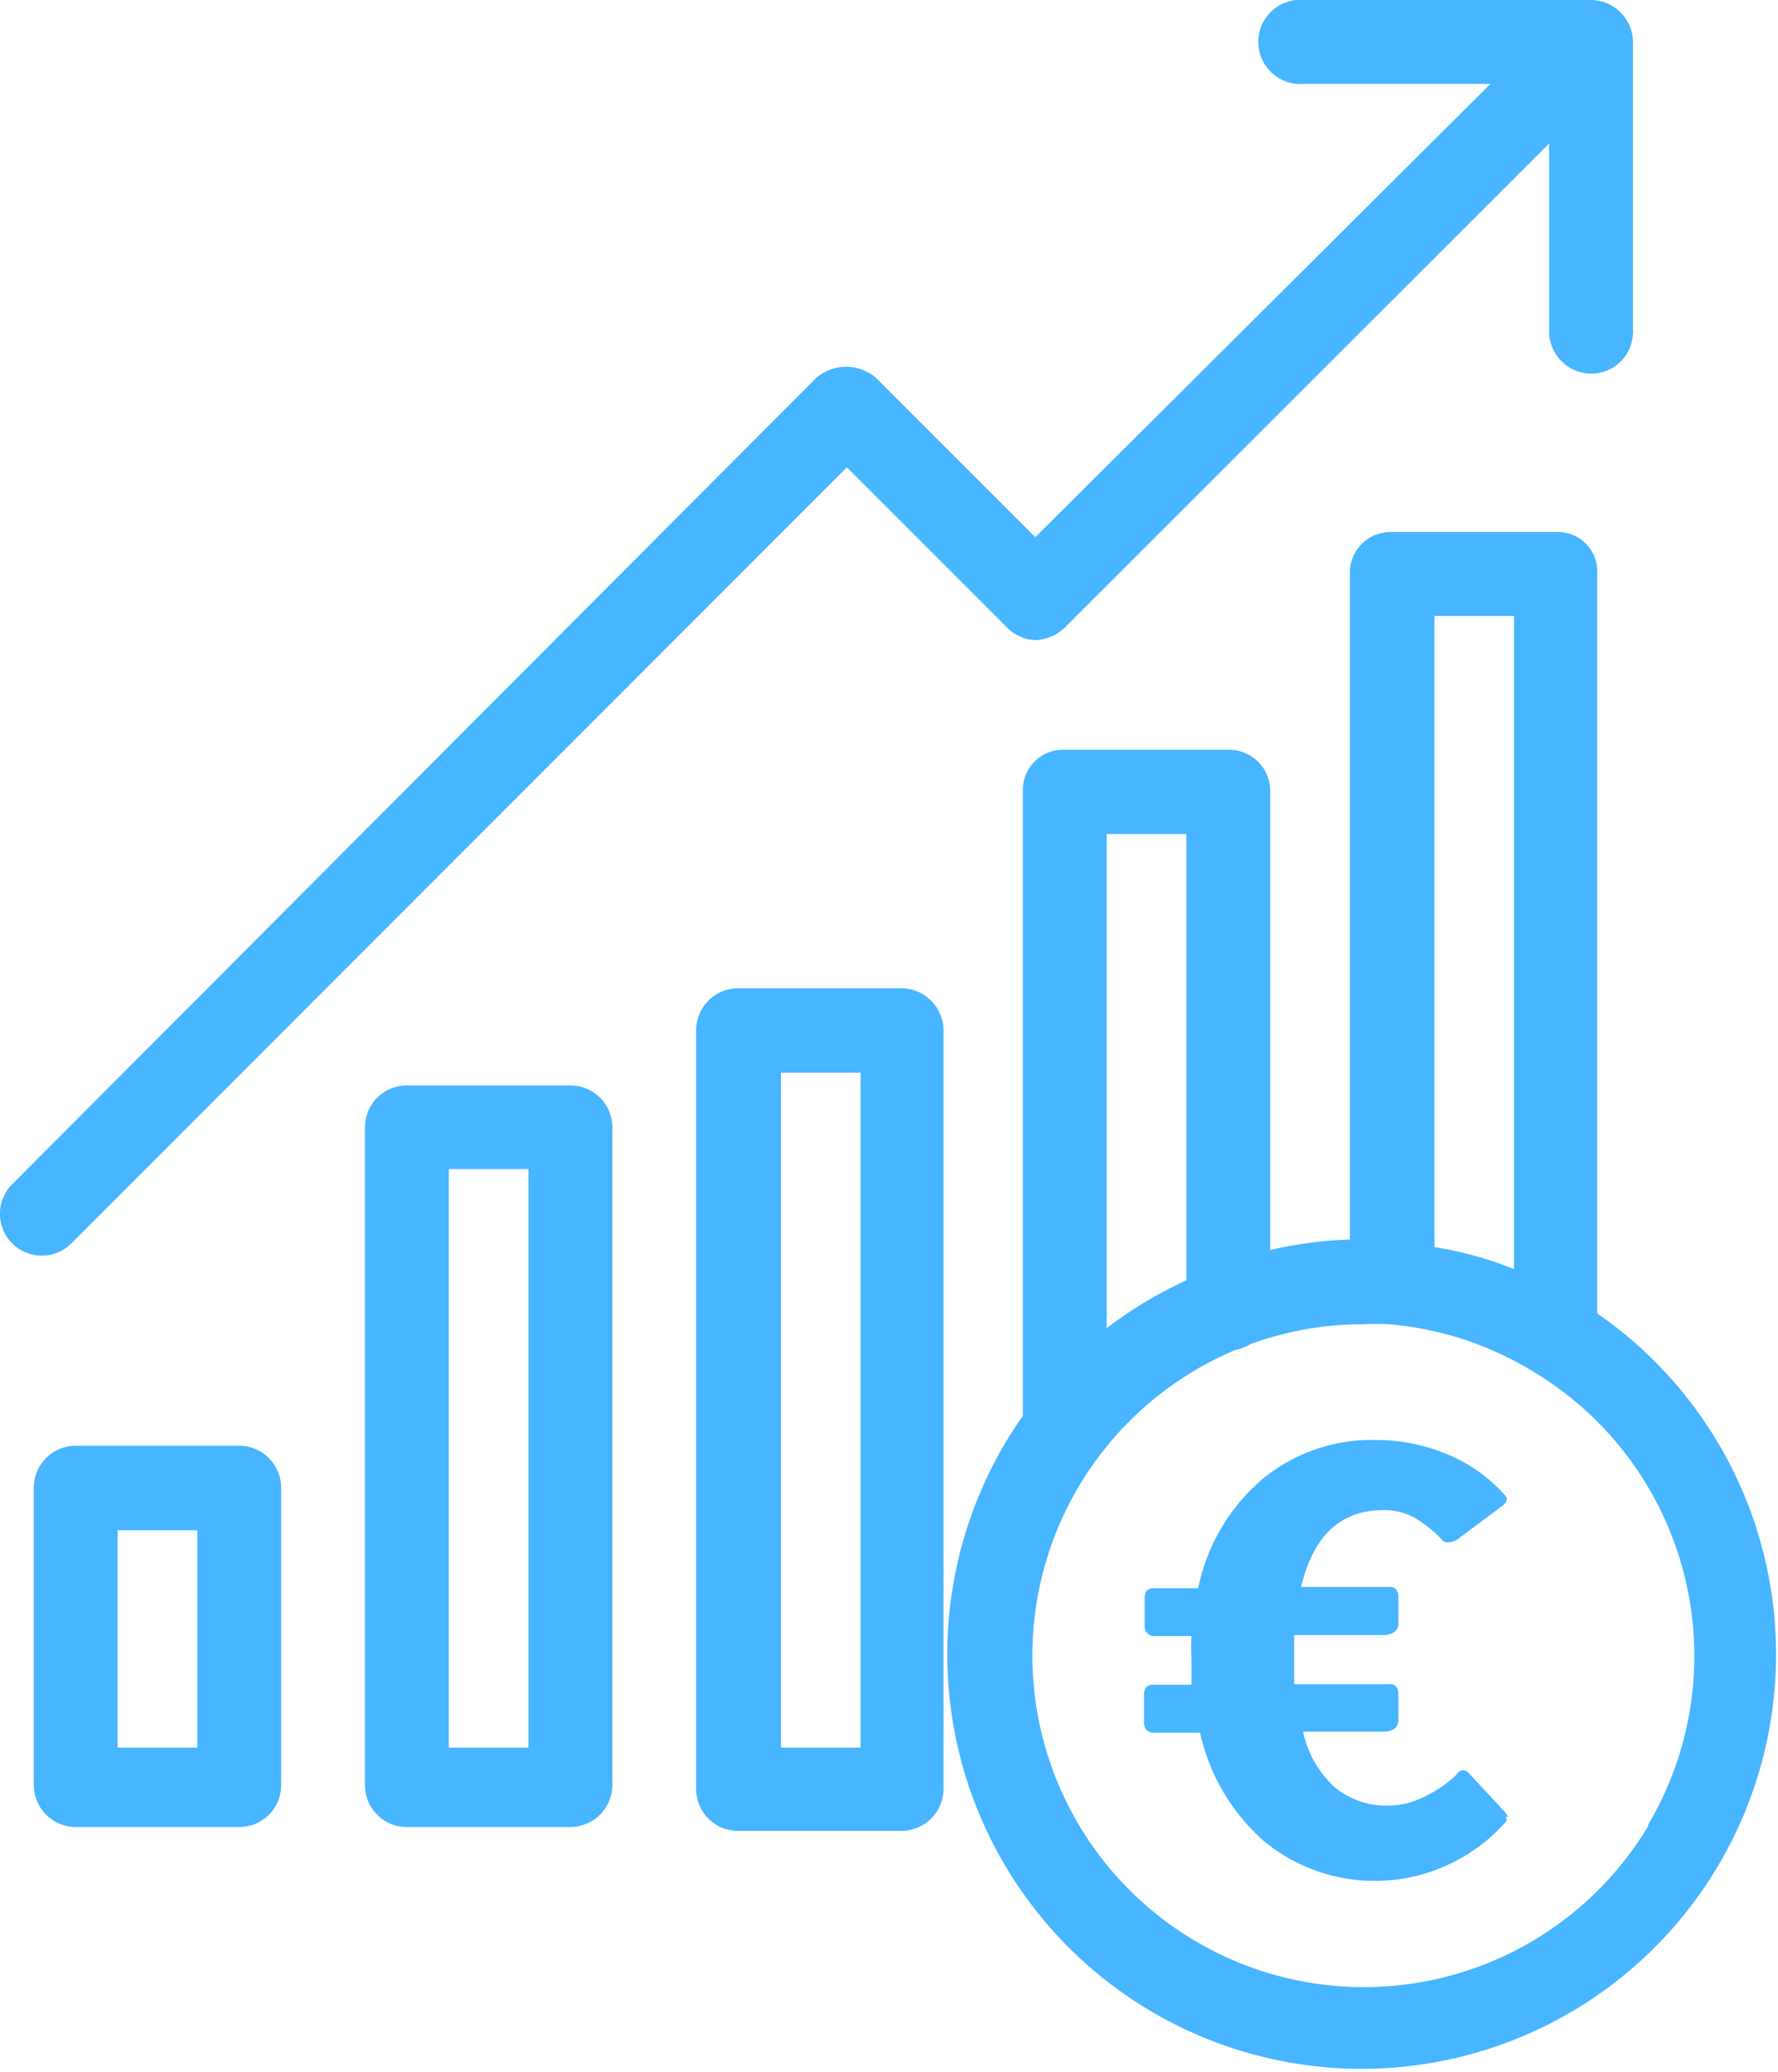 <svg xmlns="http://www.w3.org/2000/svg" viewBox="0 0 55.78 65"><defs><style>.cls-1{fill:#47b5ff;}</style></defs><g id="Capa_2" data-name="Capa 2"><g id="Capa_1-2" data-name="Capa 1"><g id="Grupo_793" data-name="Grupo 793"><path id="Trazado_455" data-name="Trazado 455" class="cls-1" d="M50.11,41.2V17.91a1.23,1.23,0,0,0-1.26-1.22H43.71a1.28,1.28,0,0,0-1.36,1.19v21a13.18,13.18,0,0,0-2.5.33V24.77a1.29,1.29,0,0,0-1.32-1.25H33.42a1.26,1.26,0,0,0-1.33,1.2V44.41a13,13,0,1,0,18.19-3.09l-.17-.12M45,19.32h2.5V39.81a11.45,11.45,0,0,0-2.5-.69ZM34.72,26.16h2.5v14a13.26,13.26,0,0,0-2.5,1.5Zm17,31.1A10.4,10.4,0,1,1,38.77,42.34a1.19,1.19,0,0,0,.44-.17,10.22,10.22,0,0,1,3.55-.63,7.32,7.32,0,0,1,.81,0h0A10.26,10.26,0,0,1,48.06,43,10.4,10.4,0,0,1,51.7,57.25h0"/><path id="Trazado_456" data-name="Trazado 456" class="cls-1" d="M17.89,34.05H12.76a1.31,1.31,0,0,0-1.31,1.31V56a1.31,1.31,0,0,0,1.31,1.31h5.13A1.32,1.32,0,0,0,19.21,56V35.36a1.31,1.31,0,0,0-1.32-1.31M16.58,54.82h-2.5V36.67h2.5Z"/><path id="Trazado_457" data-name="Trazado 457" class="cls-1" d="M28.28,31H23.15a1.32,1.32,0,0,0-1.31,1.32v23.8a1.31,1.31,0,0,0,1.31,1.31h5.13a1.32,1.32,0,0,0,1.32-1.31V32.34A1.33,1.33,0,0,0,28.28,31M27,54.82h-2.5V33.65H27Z"/><path id="Trazado_458" data-name="Trazado 458" class="cls-1" d="M7.51,45.35H2.38a1.32,1.32,0,0,0-1.32,1.32V56a1.32,1.32,0,0,0,1.32,1.31H7.51A1.31,1.31,0,0,0,8.82,56V46.67a1.32,1.32,0,0,0-1.31-1.32M6.19,54.82H3.69V48h2.5Z"/><path id="Trazado_459" data-name="Trazado 459" class="cls-1" d="M49.91,0h-9a1.32,1.32,0,1,0,0,2.63h5.85L32.48,16.85l-5-5a1.44,1.44,0,0,0-1.87,0L.38,37.15A1.31,1.31,0,0,0,2.24,39h0L26.57,14.66l5,5a1.3,1.3,0,0,0,.93.42,1.41,1.41,0,0,0,.93-.42L48.6,4.5l0,5.85a1.33,1.33,0,0,0,1.27,1.37,1.31,1.31,0,0,0,1.36-1.27.17.17,0,0,0,0-.1l0-9A1.33,1.33,0,0,0,49.91,0"/><path id="Trazado_460" data-name="Trazado 460" class="cls-1" d="M47.24,57a.12.12,0,0,1,0,.15,5.54,5.54,0,0,1-1.8,1.34,5.47,5.47,0,0,1-5.79-.74,6.34,6.34,0,0,1-2-3.4H36.27a.38.38,0,0,1-.3-.08.4.4,0,0,1-.08-.28v-.82c0-.21.09-.32.27-.32h1.22c0-.39,0-.68,0-.87a5.85,5.85,0,0,1,0-.66H36.29a.36.36,0,0,1-.3-.09.38.38,0,0,1-.08-.27v-.82c0-.21.09-.32.27-.32h1.41a6.09,6.09,0,0,1,2-3.41,5.37,5.37,0,0,1,3.56-1.24,5.77,5.77,0,0,1,2.28.46,4.89,4.89,0,0,1,1.78,1.27.16.16,0,0,1,.06.12c0,.08-.06.16-.17.24l-1.34,1a.54.54,0,0,1-.34.12.18.18,0,0,1-.17-.07,4,4,0,0,0-.85-.69,2,2,0,0,0-1-.25c-1.34,0-2.2.8-2.58,2.41h2.78a.23.23,0,0,1,.2.08.31.31,0,0,1,.07.21v.82a.34.34,0,0,1-.12.3.61.61,0,0,1-.37.1H40.6c0,.15,0,.39,0,.72s0,.48,0,.82h3a.22.22,0,0,1,.2.08.31.31,0,0,1,.07.21v.8a.37.37,0,0,1-.12.31.68.68,0,0,1-.37.09h-2.5a3.3,3.3,0,0,0,1,1.75,2.55,2.55,0,0,0,1.65.57,2.5,2.5,0,0,0,1.17-.29,3.67,3.67,0,0,0,1-.69.23.23,0,0,1,.21-.13.21.21,0,0,1,.15.07l1.1,1.18a1,1,0,0,1,.15.2"/></g></g></g></svg>